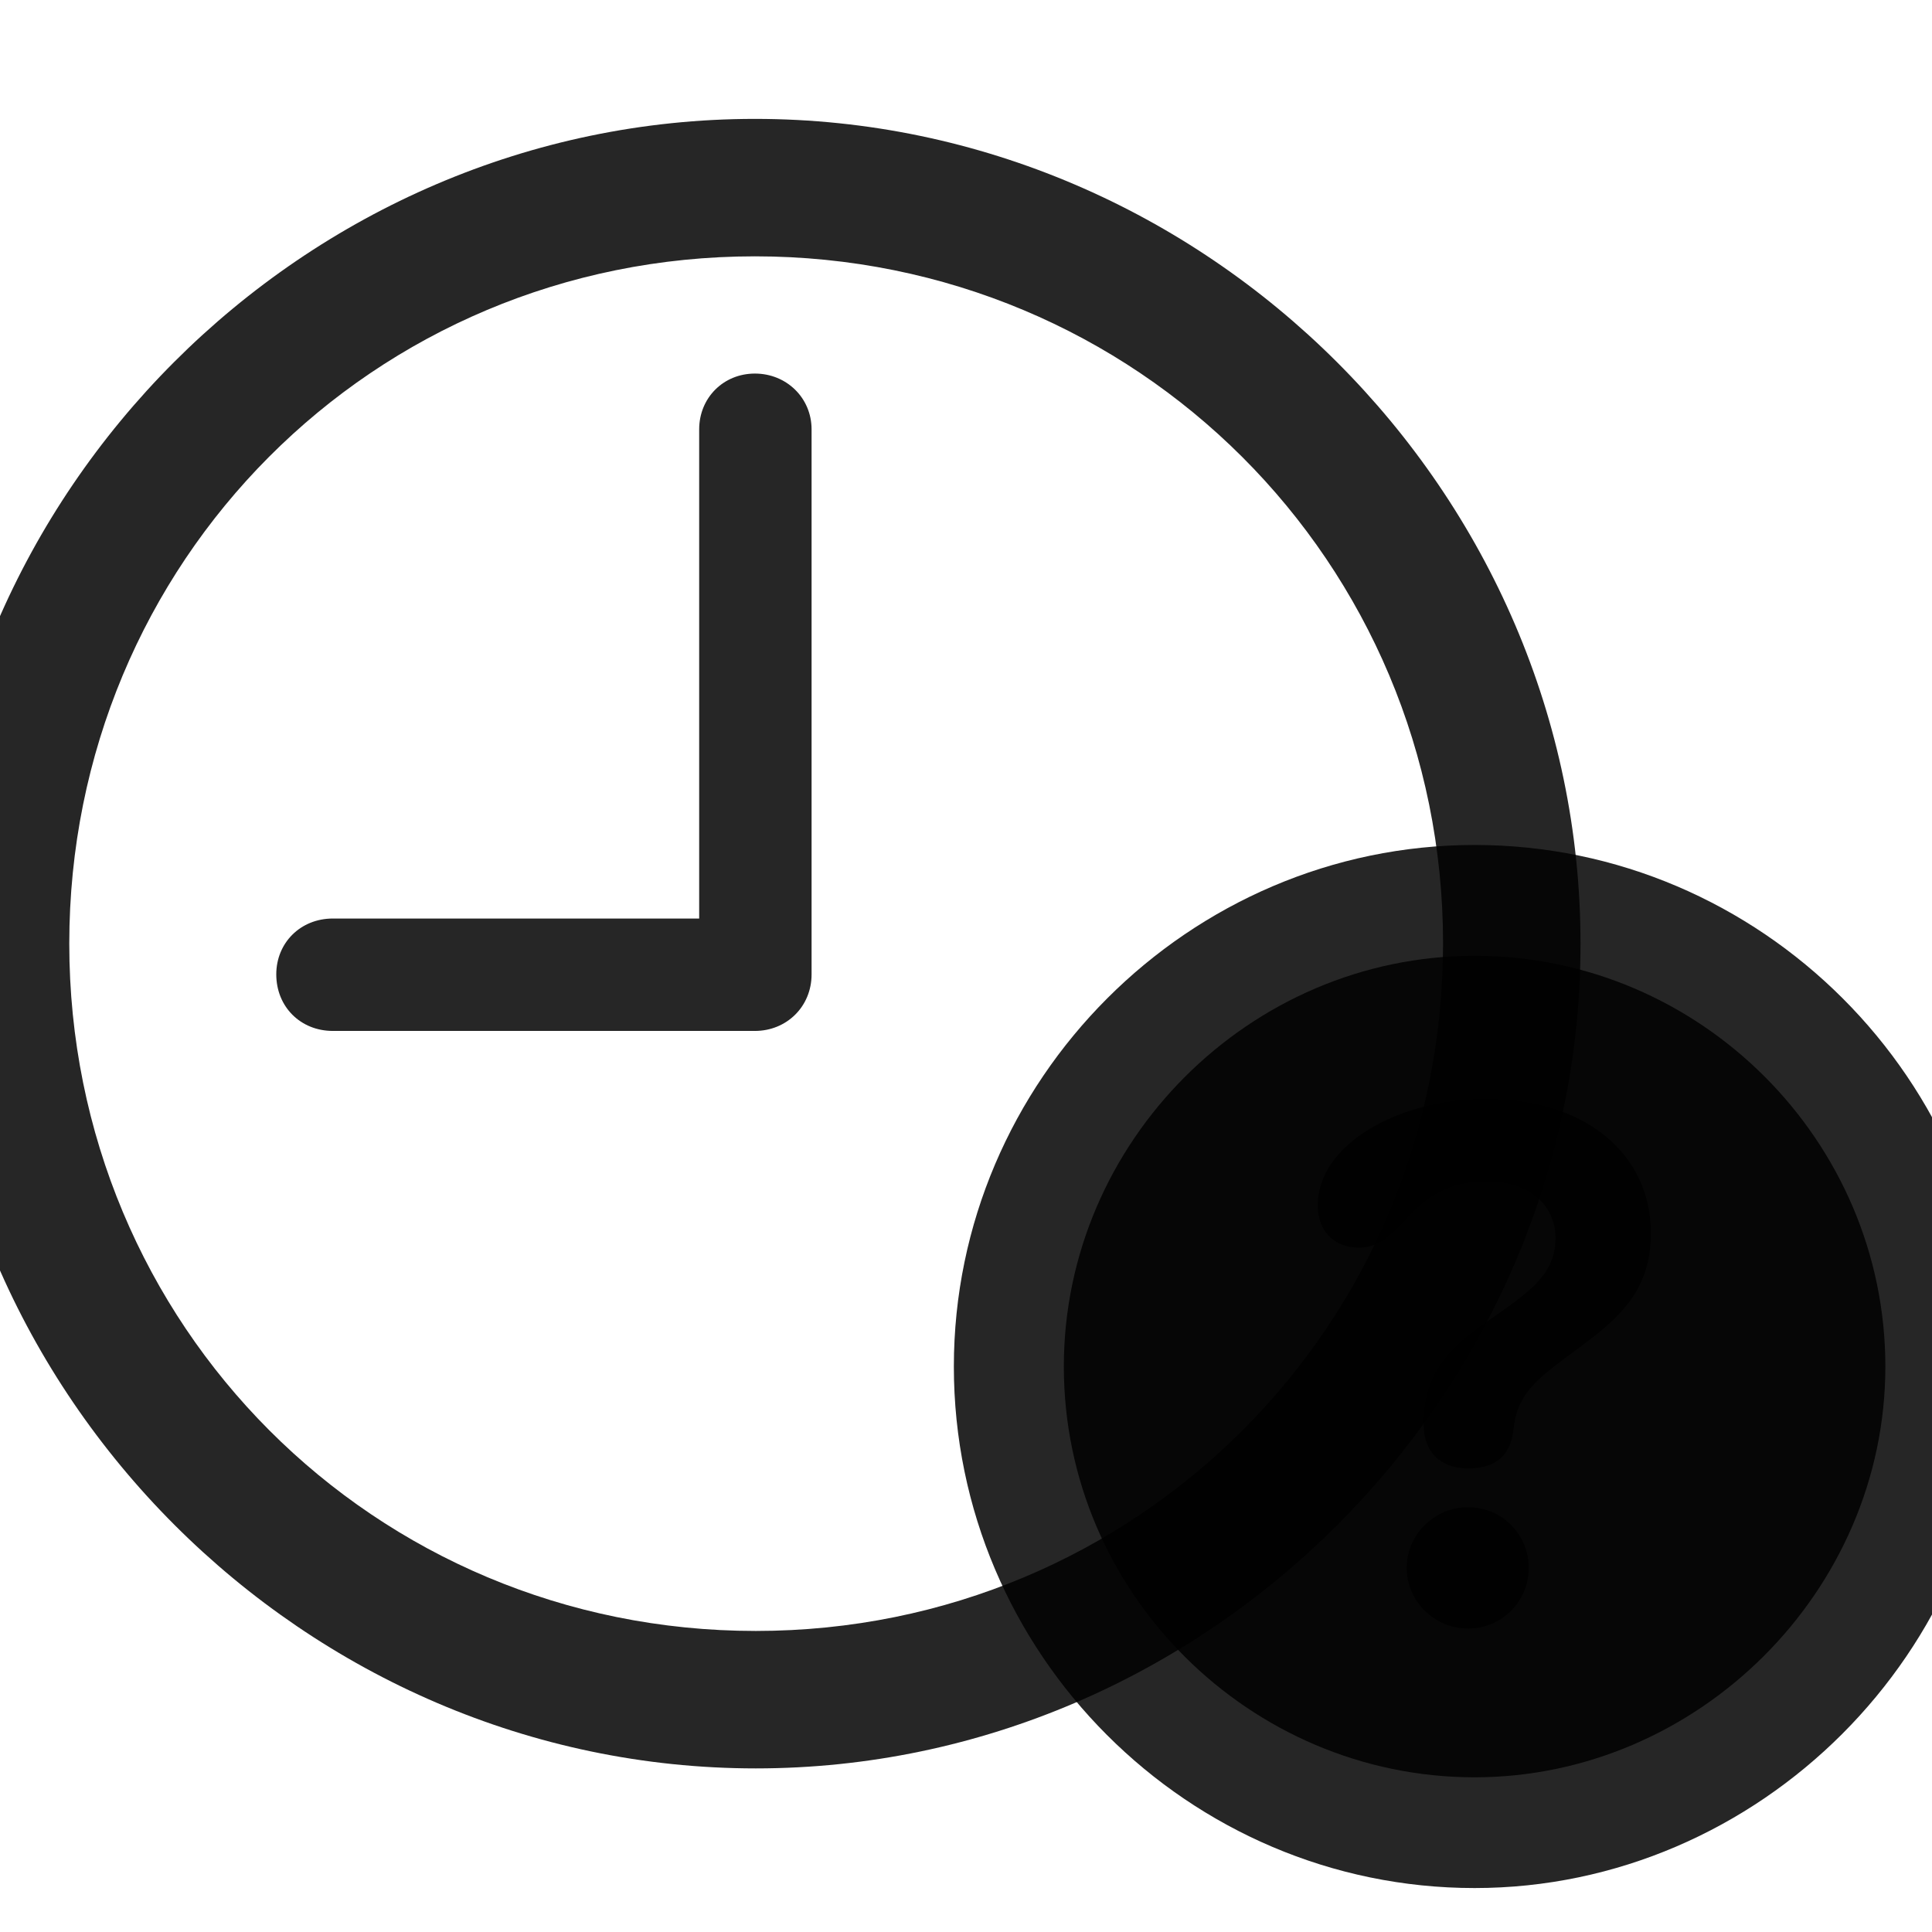 <svg width="28" height="28" viewBox="0 0 28 28" fill="none" xmlns="http://www.w3.org/2000/svg">
<g clip-path="url(#clip0_2124_66926)">
<path d="M4.824 14.941H10.941C11.398 14.941 11.762 14.59 11.762 14.121V6.223C11.762 5.766 11.398 5.414 10.941 5.414C10.484 5.414 10.133 5.766 10.133 6.223V13.312H4.824C4.355 13.312 4.004 13.664 4.004 14.121C4.004 14.59 4.355 14.941 4.824 14.941ZM10.953 25.629C17.492 25.629 22.906 20.203 22.906 13.676C22.906 7.137 17.48 1.723 10.941 1.723C4.414 1.723 -1 7.137 -1 13.676C-1 20.203 4.426 25.629 10.953 25.629ZM10.953 23.637C5.422 23.637 1.004 19.207 1.004 13.676C1.004 8.145 5.41 3.715 10.941 3.715C16.473 3.715 20.914 8.145 20.914 13.676C20.914 19.207 16.484 23.637 10.953 23.637Z" fill="black" fill-opacity="0.85"/>
<path d="M21.371 27.363C25.496 27.363 28.93 23.93 28.93 19.805C28.93 15.656 25.52 12.246 21.371 12.246C17.234 12.246 13.824 15.656 13.824 19.805C13.824 23.965 17.223 27.363 21.371 27.363Z" fill="black" fill-opacity="0.85"/>
<path d="M21.371 25.758C24.605 25.758 27.324 23.062 27.324 19.805C27.324 16.535 24.641 13.852 21.371 13.852C18.113 13.852 15.418 16.547 15.418 19.805C15.418 23.086 18.113 25.758 21.371 25.758Z" fill="black" fill-opacity="0.85"/>
<path d="M21.277 23.602C20.785 23.602 20.387 23.203 20.387 22.723C20.387 22.242 20.785 21.844 21.277 21.844C21.77 21.844 22.156 22.242 22.156 22.723C22.156 23.203 21.77 23.602 21.277 23.602ZM21.277 21.281C20.879 21.281 20.633 21.047 20.633 20.648C20.633 20.637 20.633 20.613 20.633 20.613C20.633 19.887 21.031 19.512 21.559 19.148C22.18 18.715 22.543 18.469 22.543 17.941C22.543 17.449 22.145 17.121 21.535 17.121C20.996 17.121 20.668 17.355 20.41 17.637C20.188 17.859 20.023 18.082 19.695 18.082C19.332 18.082 19.098 17.836 19.098 17.473C19.098 16.57 20.293 15.926 21.535 15.926C22.988 15.926 23.926 16.734 23.926 17.871C23.926 18.785 23.375 19.172 22.707 19.664C22.215 20.027 21.98 20.25 21.934 20.719C21.898 21.07 21.699 21.281 21.277 21.281Z" fill="black" fill-opacity="0.85"/>
</g>
<defs>
<clipPath id="clip0_2124_66926">
<rect width="28" height="28" fill="white"/>
</clipPath>
</defs>
</svg>
